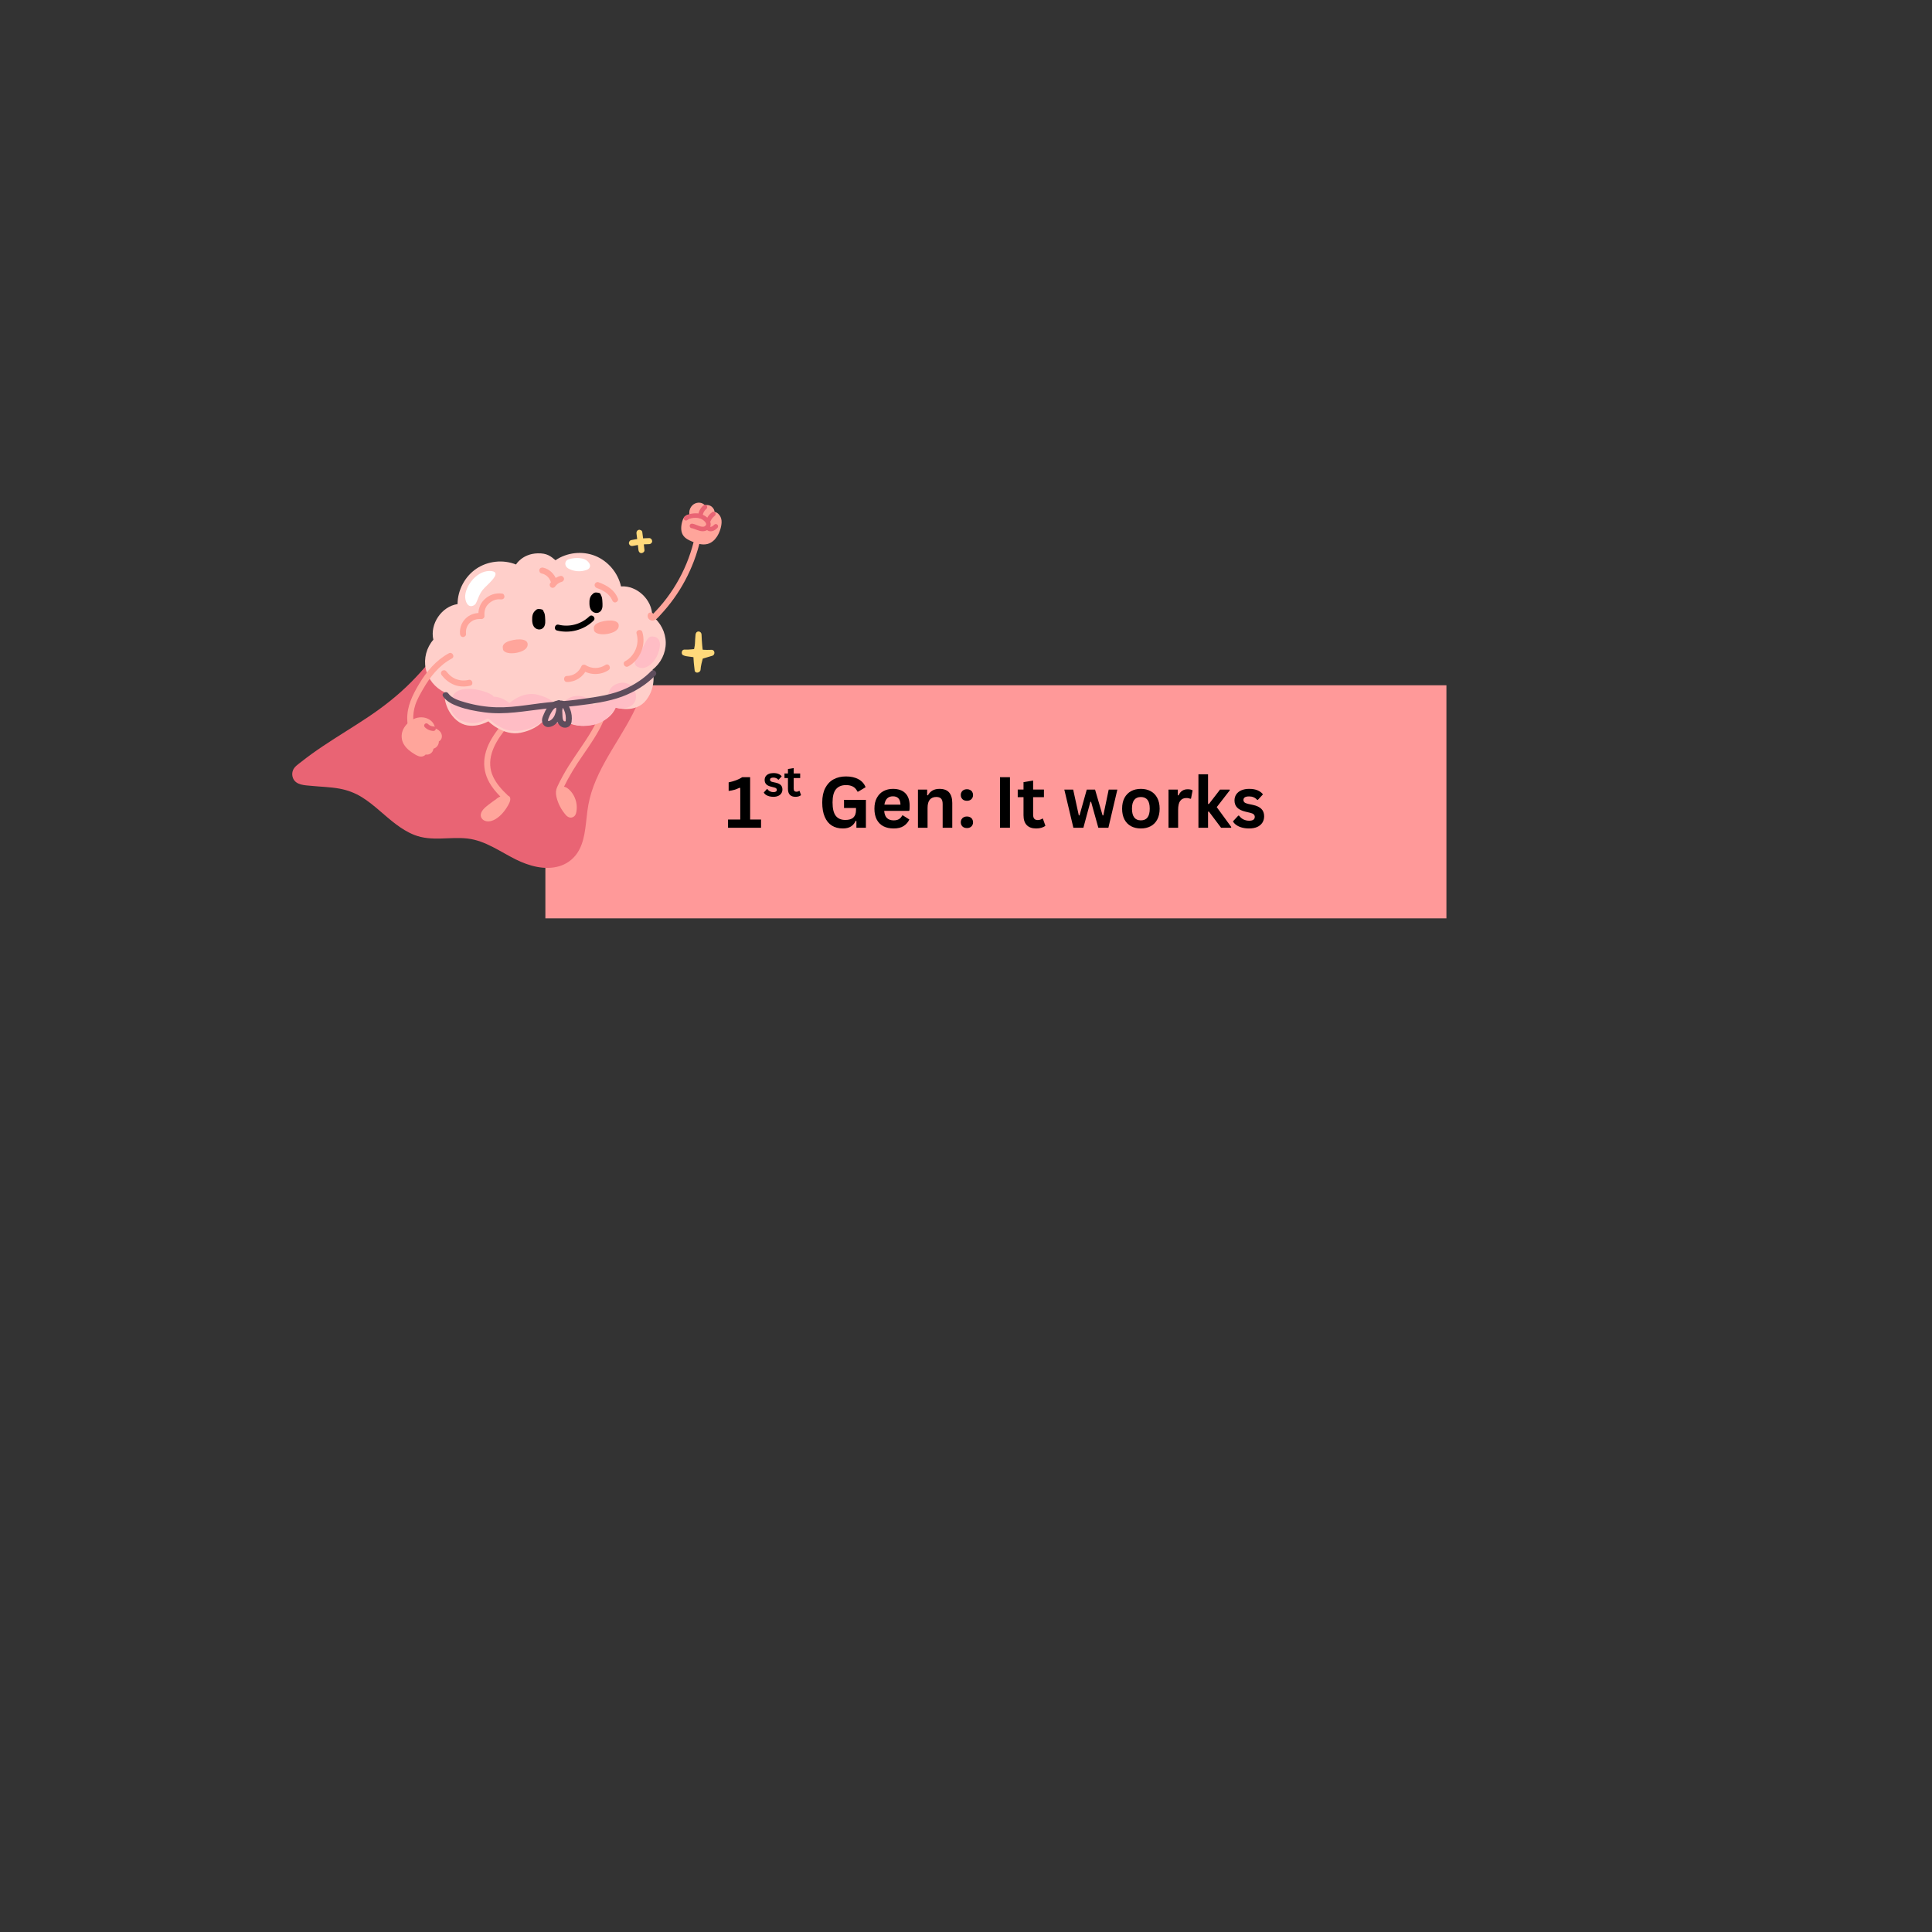 <svg xmlns="http://www.w3.org/2000/svg" xmlns:xlink="http://www.w3.org/1999/xlink" width="800" zoomAndPan="magnify" viewBox="0 0 600 600" height="800" preserveAspectRatio="xMidYMid meet" version="1.2"><rect x="0" y="0" width="600" height="600" fill="#333333" stroke="none"/><defs><clipPath id="b00bc0f854"><path d="M 169.371 212.816 L 449.871 212.816 L 449.871 285.566 L 169.371 285.566 Z M 169.371 212.816 "/></clipPath><clipPath id="d1667493f2"><path d="M 90.645 177 L 202 177 L 202 270 L 90.645 270 Z M 90.645 177 "/></clipPath><clipPath id="a51a798589"><path d="M 211 156 L 224.145 156 L 224.145 170 L 211 170 Z M 211 156 "/></clipPath></defs><g id="207fb16e31"><g clip-rule="nonzero" clip-path="url(#b00bc0f854)"><path style=" stroke:none;fill-rule:nonzero;fill:#ff9999;fill-opacity:1;" d="M 169.371 212.816 L 169.371 285.199 L 449.199 285.199 L 449.199 212.816 Z M 169.371 212.816 "/></g><g style="fill:#000000;fill-opacity:1;"><g transform="translate(225.271, 257.067)"><path style="stroke:none" d="M 0.828 0 L 0.828 -2.562 L 4.625 -2.562 L 4.625 -12.344 L 4.375 -12.406 C 3.832 -12.145 3.301 -11.938 2.781 -11.781 C 2.27 -11.633 1.68 -11.52 1.016 -11.438 L 1.016 -14.094 C 2.754 -14.457 4.16 -14.992 5.234 -15.703 L 7.688 -15.703 L 7.688 -2.562 L 11.078 -2.562 L 11.078 0 Z M 0.828 0 "/></g></g><g style="fill:#000000;fill-opacity:1;"><g transform="translate(248.931, 257.067)"><path style="stroke:none" d=""/></g></g><g style="fill:#000000;fill-opacity:1;"><g transform="translate(254.119, 257.067)"><path style="stroke:none" d="M 7.625 0.219 C 6.312 0.219 5.176 -0.078 4.219 -0.672 C 3.27 -1.266 2.535 -2.164 2.016 -3.375 C 1.492 -4.582 1.234 -6.078 1.234 -7.859 C 1.234 -9.641 1.547 -11.133 2.172 -12.344 C 2.797 -13.551 3.66 -14.453 4.766 -15.047 C 5.867 -15.641 7.148 -15.938 8.609 -15.938 C 10.117 -15.938 11.398 -15.656 12.453 -15.094 C 13.516 -14.531 14.266 -13.695 14.703 -12.594 L 12.422 -11.219 L 12.156 -11.234 C 11.832 -11.941 11.379 -12.453 10.797 -12.766 C 10.211 -13.086 9.484 -13.25 8.609 -13.25 C 7.254 -13.25 6.219 -12.82 5.5 -11.969 C 4.789 -11.113 4.438 -9.742 4.438 -7.859 C 4.438 -5.953 4.77 -4.566 5.438 -3.703 C 6.113 -2.848 7.102 -2.422 8.406 -2.422 C 9.539 -2.422 10.375 -2.676 10.906 -3.188 C 11.445 -3.695 11.719 -4.457 11.719 -5.469 L 11.719 -6.141 L 8 -6.141 L 8 -8.672 L 14.797 -8.672 L 14.797 0 L 11.844 0 L 11.844 -2.109 L 11.609 -2.141 C 11.285 -1.391 10.797 -0.805 10.141 -0.391 C 9.484 0.016 8.645 0.219 7.625 0.219 Z M 7.625 0.219 "/></g></g><g style="fill:#000000;fill-opacity:1;"><g transform="translate(270.498, 257.067)"><path style="stroke:none" d="M 11.703 -5.25 L 4.094 -5.25 C 4.176 -4.219 4.469 -3.469 4.969 -3 C 5.469 -2.531 6.156 -2.297 7.031 -2.297 C 7.707 -2.297 8.254 -2.422 8.672 -2.672 C 9.098 -2.93 9.441 -3.316 9.703 -3.828 L 9.922 -3.828 L 11.906 -2.562 C 11.52 -1.738 10.938 -1.066 10.156 -0.547 C 9.375 -0.035 8.332 0.219 7.031 0.219 C 5.801 0.219 4.738 -0.008 3.844 -0.469 C 2.957 -0.938 2.27 -1.629 1.781 -2.547 C 1.301 -3.473 1.062 -4.598 1.062 -5.922 C 1.062 -7.266 1.316 -8.395 1.828 -9.312 C 2.336 -10.238 3.023 -10.93 3.891 -11.391 C 4.754 -11.848 5.727 -12.078 6.812 -12.078 C 8.488 -12.078 9.77 -11.629 10.656 -10.734 C 11.551 -9.848 12 -8.547 12 -6.828 C 12 -6.203 11.977 -5.719 11.938 -5.375 Z M 9.156 -7.172 C 9.125 -8.078 8.91 -8.734 8.516 -9.141 C 8.129 -9.555 7.562 -9.766 6.812 -9.766 C 5.312 -9.766 4.426 -8.898 4.156 -7.172 Z M 9.156 -7.172 "/></g></g><g style="fill:#000000;fill-opacity:1;"><g transform="translate(283.375, 257.067)"><path style="stroke:none" d="M 1.703 0 L 1.703 -11.844 L 4.562 -11.844 L 4.562 -10.109 L 4.797 -10.062 C 5.523 -11.406 6.719 -12.078 8.375 -12.078 C 9.75 -12.078 10.754 -11.703 11.391 -10.953 C 12.035 -10.211 12.359 -9.129 12.359 -7.703 L 12.359 0 L 9.375 0 L 9.375 -7.344 C 9.375 -8.125 9.219 -8.688 8.906 -9.031 C 8.594 -9.383 8.086 -9.562 7.391 -9.562 C 6.535 -9.562 5.867 -9.285 5.391 -8.734 C 4.922 -8.18 4.688 -7.316 4.688 -6.141 L 4.688 0 Z M 1.703 0 "/></g></g><g style="fill:#000000;fill-opacity:1;"><g transform="translate(297.252, 257.067)"><path style="stroke:none" d="M 3.031 0.094 C 2.645 0.094 2.305 0.02 2.016 -0.125 C 1.734 -0.281 1.516 -0.492 1.359 -0.766 C 1.203 -1.047 1.125 -1.359 1.125 -1.703 C 1.125 -2.047 1.203 -2.352 1.359 -2.625 C 1.516 -2.895 1.734 -3.109 2.016 -3.266 C 2.305 -3.422 2.645 -3.5 3.031 -3.5 C 3.414 -3.5 3.754 -3.422 4.047 -3.266 C 4.336 -3.117 4.555 -2.906 4.703 -2.625 C 4.859 -2.352 4.938 -2.047 4.938 -1.703 C 4.938 -1.18 4.766 -0.75 4.422 -0.406 C 4.078 -0.07 3.613 0.094 3.031 0.094 Z M 3.031 -8.375 C 2.645 -8.375 2.305 -8.445 2.016 -8.594 C 1.734 -8.75 1.516 -8.961 1.359 -9.234 C 1.203 -9.516 1.125 -9.828 1.125 -10.172 C 1.125 -10.516 1.203 -10.82 1.359 -11.094 C 1.516 -11.363 1.734 -11.578 2.016 -11.734 C 2.305 -11.891 2.645 -11.969 3.031 -11.969 C 3.414 -11.969 3.754 -11.891 4.047 -11.734 C 4.336 -11.586 4.555 -11.375 4.703 -11.094 C 4.859 -10.82 4.938 -10.516 4.938 -10.172 C 4.938 -9.648 4.766 -9.219 4.422 -8.875 C 4.078 -8.539 3.613 -8.375 3.031 -8.375 Z M 3.031 -8.375 "/></g></g><g style="fill:#000000;fill-opacity:1;"><g transform="translate(303.32, 257.067)"><path style="stroke:none" d=""/></g></g><g style="fill:#000000;fill-opacity:1;"><g transform="translate(308.509, 257.067)"><path style="stroke:none" d="M 5.141 0 L 2.047 0 L 2.047 -15.703 L 5.141 -15.703 Z M 5.141 0 "/></g></g><g style="fill:#000000;fill-opacity:1;"><g transform="translate(315.705, 257.067)"><path style="stroke:none" d="M 8.172 -2.828 L 8.953 -0.625 C 8.629 -0.352 8.223 -0.145 7.734 0 C 7.242 0.145 6.691 0.219 6.078 0.219 C 4.797 0.219 3.82 -0.129 3.156 -0.828 C 2.488 -1.523 2.156 -2.539 2.156 -3.875 L 2.156 -9.5 L 0.359 -9.5 L 0.359 -11.859 L 2.156 -11.859 L 2.156 -14.172 L 5.141 -14.656 L 5.141 -11.859 L 8.5 -11.859 L 8.5 -9.5 L 5.141 -9.5 L 5.141 -4.078 C 5.141 -3.492 5.258 -3.066 5.5 -2.797 C 5.738 -2.523 6.094 -2.391 6.562 -2.391 C 7.094 -2.391 7.555 -2.535 7.953 -2.828 Z M 8.172 -2.828 "/></g></g><g style="fill:#000000;fill-opacity:1;"><g transform="translate(324.91, 257.067)"><path style="stroke:none" d=""/></g></g><g style="fill:#000000;fill-opacity:1;"><g transform="translate(330.097, 257.067)"><path style="stroke:none" d="M 6.359 0 L 3.25 0 L 0.438 -11.844 L 3.188 -11.844 L 4.938 -3.828 L 5.156 -3.828 L 7.406 -11.844 L 9.984 -11.844 L 12.328 -3.828 L 12.547 -3.828 L 14.219 -11.844 L 16.906 -11.844 L 14.125 0 L 11 0 L 8.75 -8.062 L 8.531 -8.062 Z M 6.359 0 "/></g></g><g style="fill:#000000;fill-opacity:1;"><g transform="translate(347.421, 257.067)"><path style="stroke:none" d="M 6.891 0.219 C 5.723 0.219 4.703 -0.016 3.828 -0.484 C 2.953 -0.961 2.27 -1.66 1.781 -2.578 C 1.301 -3.504 1.062 -4.617 1.062 -5.922 C 1.062 -7.223 1.301 -8.332 1.781 -9.25 C 2.27 -10.176 2.953 -10.879 3.828 -11.359 C 4.703 -11.836 5.723 -12.078 6.891 -12.078 C 8.047 -12.078 9.062 -11.836 9.938 -11.359 C 10.82 -10.879 11.504 -10.176 11.984 -9.25 C 12.473 -8.332 12.719 -7.223 12.719 -5.922 C 12.719 -4.617 12.473 -3.504 11.984 -2.578 C 11.504 -1.66 10.82 -0.961 9.938 -0.484 C 9.062 -0.016 8.047 0.219 6.891 0.219 Z M 6.891 -2.297 C 8.723 -2.297 9.641 -3.504 9.641 -5.922 C 9.641 -7.172 9.406 -8.086 8.938 -8.672 C 8.469 -9.254 7.785 -9.547 6.891 -9.547 C 5.047 -9.547 4.125 -8.336 4.125 -5.922 C 4.125 -3.504 5.047 -2.297 6.891 -2.297 Z M 6.891 -2.297 "/></g></g><g style="fill:#000000;fill-opacity:1;"><g transform="translate(361.19, 257.067)"><path style="stroke:none" d="M 1.703 0 L 1.703 -11.844 L 4.594 -11.844 L 4.594 -10.094 L 4.828 -10.047 C 5.109 -10.703 5.484 -11.18 5.953 -11.484 C 6.422 -11.797 6.988 -11.953 7.656 -11.953 C 8.32 -11.953 8.832 -11.836 9.188 -11.609 L 8.688 -9.047 L 8.453 -9 C 8.266 -9.082 8.078 -9.141 7.891 -9.172 C 7.711 -9.211 7.492 -9.234 7.234 -9.234 C 6.41 -9.234 5.781 -8.941 5.344 -8.359 C 4.906 -7.773 4.688 -6.836 4.688 -5.547 L 4.688 0 Z M 1.703 0 "/></g></g><g style="fill:#000000;fill-opacity:1;"><g transform="translate(370.481, 257.067)"><path style="stroke:none" d="M 1.703 0 L 1.703 -16.609 L 4.688 -16.609 L 4.688 -7.391 L 4.969 -7.391 L 8.406 -11.844 L 11.422 -11.844 L 11.422 -11.609 L 7.391 -6.406 L 11.875 -0.266 L 11.875 0 L 8.734 0 L 4.969 -5 L 4.688 -5 L 4.688 0 Z M 1.703 0 "/></g></g><g style="fill:#000000;fill-opacity:1;"><g transform="translate(382.37, 257.067)"><path style="stroke:none" d="M 5.547 0.219 C 4.734 0.219 3.988 0.125 3.312 -0.062 C 2.645 -0.25 2.07 -0.508 1.594 -0.844 C 1.113 -1.176 0.758 -1.555 0.531 -1.984 L 2.188 -3.766 L 2.422 -3.766 C 2.816 -3.234 3.281 -2.836 3.812 -2.578 C 4.352 -2.316 4.938 -2.188 5.562 -2.188 C 6.145 -2.188 6.582 -2.285 6.875 -2.484 C 7.164 -2.691 7.312 -2.992 7.312 -3.391 C 7.312 -3.68 7.207 -3.93 7 -4.141 C 6.789 -4.348 6.445 -4.508 5.969 -4.625 L 4.406 -5 C 3.227 -5.281 2.367 -5.707 1.828 -6.281 C 1.285 -6.852 1.016 -7.582 1.016 -8.469 C 1.016 -9.207 1.203 -9.848 1.578 -10.391 C 1.961 -10.941 2.492 -11.359 3.172 -11.641 C 3.859 -11.93 4.656 -12.078 5.562 -12.078 C 6.633 -12.078 7.52 -11.922 8.219 -11.609 C 8.914 -11.305 9.461 -10.895 9.859 -10.375 L 8.266 -8.656 L 8.062 -8.656 C 7.727 -9.031 7.352 -9.301 6.938 -9.469 C 6.531 -9.645 6.07 -9.734 5.562 -9.734 C 4.383 -9.734 3.797 -9.367 3.797 -8.641 C 3.797 -8.328 3.906 -8.07 4.125 -7.875 C 4.344 -7.688 4.727 -7.531 5.281 -7.406 L 6.75 -7.094 C 7.945 -6.832 8.82 -6.414 9.375 -5.844 C 9.938 -5.281 10.219 -4.52 10.219 -3.562 C 10.219 -2.801 10.031 -2.133 9.656 -1.562 C 9.281 -0.988 8.742 -0.547 8.047 -0.234 C 7.348 0.066 6.516 0.219 5.547 0.219 Z M 5.547 0.219 "/></g></g><g style="fill:#000000;fill-opacity:1;"><g transform="translate(236.861, 247.317)"><path style="stroke:none" d="M 3.328 0.141 C 2.836 0.141 2.391 0.082 1.984 -0.031 C 1.586 -0.145 1.242 -0.301 0.953 -0.5 C 0.672 -0.707 0.461 -0.938 0.328 -1.188 L 1.312 -2.266 L 1.453 -2.266 C 1.68 -1.941 1.957 -1.703 2.281 -1.547 C 2.602 -1.391 2.953 -1.312 3.328 -1.312 C 3.68 -1.312 3.945 -1.375 4.125 -1.5 C 4.301 -1.625 4.391 -1.801 4.391 -2.031 C 4.391 -2.207 4.32 -2.359 4.188 -2.484 C 4.062 -2.609 3.859 -2.703 3.578 -2.766 L 2.641 -3 C 1.93 -3.164 1.414 -3.422 1.094 -3.766 C 0.77 -4.109 0.609 -4.547 0.609 -5.078 C 0.609 -5.523 0.719 -5.91 0.938 -6.234 C 1.164 -6.555 1.484 -6.801 1.891 -6.969 C 2.305 -7.145 2.785 -7.234 3.328 -7.234 C 3.973 -7.234 4.504 -7.141 4.922 -6.953 C 5.348 -6.773 5.676 -6.531 5.906 -6.219 L 4.953 -5.188 L 4.828 -5.188 C 4.629 -5.414 4.406 -5.578 4.156 -5.672 C 3.914 -5.773 3.641 -5.828 3.328 -5.828 C 2.629 -5.828 2.281 -5.609 2.281 -5.172 C 2.281 -4.992 2.344 -4.844 2.469 -4.719 C 2.602 -4.602 2.836 -4.508 3.172 -4.438 L 4.047 -4.25 C 4.766 -4.094 5.289 -3.844 5.625 -3.5 C 5.957 -3.164 6.125 -2.707 6.125 -2.125 C 6.125 -1.676 6.008 -1.281 5.781 -0.938 C 5.562 -0.594 5.238 -0.328 4.812 -0.141 C 4.395 0.047 3.898 0.141 3.328 0.141 Z M 3.328 0.141 "/></g></g><g style="fill:#000000;fill-opacity:1;"><g transform="translate(243.408, 247.317)"><path style="stroke:none" d="M 4.906 -1.688 L 5.359 -0.375 C 5.172 -0.219 4.93 -0.094 4.641 0 C 4.348 0.094 4.016 0.141 3.641 0.141 C 2.867 0.141 2.285 -0.066 1.891 -0.484 C 1.492 -0.91 1.297 -1.52 1.297 -2.312 L 1.297 -5.688 L 0.219 -5.688 L 0.219 -7.109 L 1.297 -7.109 L 1.297 -8.5 L 3.078 -8.781 L 3.078 -7.109 L 5.094 -7.109 L 5.094 -5.688 L 3.078 -5.688 L 3.078 -2.453 C 3.078 -2.098 3.148 -1.836 3.297 -1.672 C 3.441 -1.516 3.656 -1.438 3.938 -1.438 C 4.25 -1.438 4.523 -1.52 4.766 -1.688 Z M 4.906 -1.688 "/></g></g><path style=" stroke:none;fill-rule:nonzero;fill:#e96474;fill-opacity:1;" d="M 156.039 180.223 C 165.215 177.016 172.039 179.301 181.363 182.031 C 190.691 184.762 198.773 192.664 200.117 202.336 C 201.316 210.926 197.344 219.344 192.918 226.789 C 188.492 234.234 183.391 241.617 181.953 250.168 C 181.004 255.824 181.406 262.445 177.168 266.293 C 173.012 270.059 166.418 269.074 161.348 266.691 C 156.277 264.312 151.613 260.746 146.094 259.836 C 141.113 259.016 135.918 260.457 131.004 259.297 C 122.508 257.289 117.344 248.23 109.156 245.188 C 104.199 243.344 98.609 243.891 93.465 242.891 C 91.383 242.488 90.727 239.844 92.352 238.473 C 101.691 230.598 113.09 225.305 122.547 217.488 C 133.086 208.77 140.859 197.219 148.484 185.84 C 148.484 185.84 151.398 181.844 156.035 180.223 Z M 156.039 180.223 "/><g clip-rule="nonzero" clip-path="url(#d1667493f2)"><path style=" stroke:none;fill-rule:nonzero;fill:#e96474;fill-opacity:1;" d="M 156.223 180.898 C 161.324 179.145 166.492 179.027 171.738 180.145 C 174.441 180.719 177.094 181.508 179.742 182.285 C 182.016 182.957 184.215 183.691 186.312 184.816 C 190.227 186.918 193.68 189.957 196.105 193.703 C 198.703 197.727 199.902 202.371 199.578 207.16 C 198.809 218.375 191.191 227.477 186.09 236.988 C 183.641 241.559 181.734 246.352 181.051 251.523 C 180.477 255.848 180.559 260.922 177.809 264.559 C 174.918 268.383 169.836 268.609 165.562 267.484 C 160.676 266.191 156.566 263.07 152.008 261.004 C 149.668 259.945 147.246 259.18 144.68 258.953 C 141.82 258.703 138.953 259.039 136.09 259.062 C 133.523 259.086 130.996 258.793 128.625 257.766 C 126.66 256.918 124.863 255.703 123.188 254.387 C 119.777 251.719 116.719 248.582 113.012 246.309 C 111.012 245.078 108.844 244.195 106.547 243.703 C 103.879 243.137 101.148 243.004 98.441 242.793 C 97.02 242.684 95.602 242.555 94.195 242.309 C 93.254 242.145 92.383 241.832 92.176 240.773 C 91.977 239.742 92.648 239.125 93.375 238.527 C 94.453 237.637 95.559 236.781 96.684 235.949 C 101.035 232.738 105.645 229.914 110.207 227.016 C 114.738 224.137 119.23 221.172 123.359 217.723 C 127.48 214.273 131.203 210.363 134.637 206.23 C 138.039 202.129 141.172 197.809 144.199 193.422 C 145.723 191.215 147.219 188.988 148.715 186.758 C 148.84 186.566 148.961 186.375 149.094 186.191 C 149.109 186.168 149.164 186.09 149.102 186.18 C 149.027 186.277 149.16 186.105 149.184 186.078 C 149.262 185.98 149.344 185.883 149.43 185.785 C 149.867 185.27 150.336 184.781 150.828 184.316 C 152.391 182.844 154.207 181.629 156.23 180.902 C 157.07 180.598 156.707 179.238 155.855 179.547 C 152.773 180.656 149.824 182.801 147.887 185.484 C 146.266 187.73 144.797 190.094 143.227 192.379 C 141.656 194.664 140.055 196.934 138.402 199.164 C 135.07 203.66 131.508 208 127.559 211.965 C 123.566 215.969 119.152 219.438 114.465 222.582 C 109.781 225.727 104.926 228.605 100.242 231.75 C 97.922 233.309 95.641 234.938 93.449 236.68 C 92.566 237.383 91.488 238.055 91.02 239.129 C 90.676 239.922 90.664 240.824 90.984 241.625 C 91.887 243.898 94.719 243.855 96.77 244.059 C 99.633 244.344 102.527 244.398 105.363 244.906 C 107.887 245.359 110.223 246.234 112.406 247.586 C 114.324 248.773 116.074 250.211 117.789 251.68 C 121.156 254.555 124.496 257.648 128.668 259.297 C 134.039 261.418 139.703 259.77 145.254 260.422 C 150.746 261.07 155.348 264.504 160.176 266.902 C 164.27 268.934 169.219 270.355 173.746 268.992 C 175.91 268.34 177.773 267.012 179.102 265.172 C 180.41 263.363 181.086 261.164 181.496 258.988 C 181.934 256.672 182.105 254.32 182.398 251.984 C 182.738 249.297 183.387 246.68 184.332 244.145 C 188.297 233.504 196.371 224.934 199.695 213.984 C 201.23 208.918 201.605 203.43 199.902 198.352 C 198.453 194.023 195.715 190.191 192.281 187.227 C 190.523 185.711 188.59 184.398 186.527 183.344 C 184.34 182.227 182.047 181.5 179.699 180.812 C 174.551 179.297 169.273 177.75 163.852 177.98 C 161.121 178.098 158.441 178.66 155.859 179.547 C 155.012 179.84 155.379 181.199 156.23 180.902 Z M 156.223 180.898 "/></g><path style=" stroke:none;fill-rule:nonzero;fill:#ffa59b;fill-opacity:1;" d="M 159.828 219.867 C 156.551 224.539 151.945 228.578 150.664 234.379 C 150.074 237.047 150.367 239.707 151.539 242.172 C 152.66 244.527 154.453 246.516 156.324 248.293 C 156.387 247.801 156.449 247.309 156.512 246.82 C 155.125 247.512 153.805 248.324 152.57 249.266 C 151.496 250.086 150.004 251.07 149.465 252.363 C 148.938 253.625 149.734 254.785 151.008 255.031 C 151.992 255.219 152.984 254.914 153.832 254.418 C 155.469 253.457 156.801 251.832 157.734 250.191 C 158.066 249.605 158.453 248.914 158.48 248.223 C 158.52 247.184 157.664 246.914 156.793 247 C 153.941 247.289 152.32 249.883 151.57 252.414 C 151.371 253.09 152.043 253.781 152.719 253.57 C 154.965 252.867 156.672 251.215 157.512 249.016 C 157.781 248.305 156.992 247.719 156.363 247.859 C 153.855 248.434 151.887 250.227 150.93 252.602 C 150.629 253.348 151.469 253.844 152.078 253.758 C 154.418 253.422 156.289 251.781 157.156 249.609 C 157.605 248.492 155.801 248.004 155.359 249.113 C 154.723 250.703 153.234 251.711 151.582 251.949 L 152.73 253.102 C 153.441 251.332 155.031 250.086 156.859 249.668 C 156.48 249.285 156.098 248.898 155.715 248.516 C 155.117 250.078 153.805 251.266 152.223 251.758 C 152.605 252.145 152.988 252.527 153.371 252.914 C 153.664 251.914 154.074 250.906 154.758 250.105 C 155.09 249.719 155.48 249.375 155.938 249.148 C 156.102 249.07 156.27 249.008 156.445 248.957 C 156.641 248.902 157.055 248.938 157.215 248.848 C 156.797 248.02 156.602 247.789 156.617 248.156 C 156.645 248.016 156.645 247.996 156.625 248.109 C 156.59 248.172 156.578 248.293 156.555 248.363 C 156.473 248.613 156.34 248.852 156.195 249.117 C 155.828 249.785 155.391 250.422 154.895 251.004 C 154.367 251.625 153.785 252.227 153.098 252.668 C 152.777 252.879 152.438 253.066 152.062 253.156 C 151.871 253.203 151.254 253.332 151.141 253.133 C 150.934 252.75 153.688 250.75 153.949 250.559 C 155.059 249.75 156.23 249.047 157.457 248.438 C 157.988 248.172 158.059 247.359 157.645 246.965 C 155.875 245.289 154.207 243.453 153.152 241.227 C 152.078 238.969 151.98 236.484 152.66 234.094 C 154.145 228.875 158.418 225.125 161.441 220.812 C 162.133 219.824 160.516 218.887 159.828 219.867 Z M 159.828 219.867 "/><path style=" stroke:none;fill-rule:nonzero;fill:#ffa59b;fill-opacity:1;" d="M 187.691 215.07 C 187.523 219.902 185.402 224.352 182.887 228.375 C 180.227 232.629 177.16 236.598 174.754 241.016 C 174.168 242.098 173.586 243.199 173.074 244.324 C 172.605 245.363 172.543 246.289 172.793 247.398 C 173.262 249.523 174.316 251.512 175.754 253.137 C 176.367 253.828 177.238 254.188 178.102 253.672 C 178.914 253.188 179.027 252.152 179.098 251.293 C 179.258 249.312 178.574 247.277 177.293 245.773 C 176.633 245 175.703 244.234 174.633 244.254 C 173.512 244.277 172.871 245.277 172.973 246.332 C 173.211 248.801 174.621 251.266 176.109 253.176 C 176.672 253.895 177.625 253.215 177.703 252.512 C 177.973 250.074 176.785 247.848 175.598 245.809 C 175.062 244.887 173.629 245.5 173.895 246.531 C 174.27 248 174.879 249.387 175.723 250.645 C 176.223 251.395 177.461 251.145 177.461 250.172 C 177.461 248.293 176.723 246.523 175.379 245.207 C 174.52 244.367 173.199 245.691 174.062 246.535 C 175.059 247.512 175.594 248.773 175.594 250.172 C 176.172 250.016 176.75 249.855 177.328 249.699 C 176.57 248.562 176.027 247.359 175.691 246.031 C 175.121 246.273 174.555 246.512 173.984 246.754 C 175.016 248.531 176.07 250.387 175.836 252.512 C 176.363 252.293 176.898 252.07 177.426 251.852 C 176.289 250.391 175.457 248.695 174.984 246.906 C 174.938 246.738 174.887 246.566 174.859 246.395 L 174.82 246.223 C 174.859 245.98 174.828 245.949 174.723 246.125 C 174.977 246.125 175.242 246.383 175.418 246.531 C 176.012 247.043 176.473 247.719 176.781 248.441 C 177.074 249.121 177.23 249.875 177.25 250.613 C 177.258 250.984 177.238 251.355 177.172 251.719 C 177.148 251.852 177.082 252.02 177.07 252.16 C 177.125 252.043 177.211 252.016 177.324 252.086 C 177.211 251.965 177.098 251.84 176.988 251.715 C 175.887 250.445 175.094 248.898 174.676 247.27 C 174.43 246.309 174.488 245.676 174.914 244.789 C 175.355 243.879 175.816 242.977 176.297 242.086 C 177.242 240.344 178.27 238.648 179.359 236.992 C 181.551 233.664 183.953 230.469 185.887 226.973 C 187.914 223.305 189.406 219.301 189.555 215.07 C 189.598 213.863 187.73 213.863 187.691 215.07 Z M 187.691 215.07 "/><path style=" stroke:none;fill-rule:nonzero;fill:#ffcfca;fill-opacity:1;" d="M 174.93 223.508 C 174.93 223.508 177.426 225.836 182.199 225.34 C 189.766 224.555 191.203 219.73 191.203 219.73 C 191.203 219.73 197.379 221.77 200.746 217.348 C 204.117 212.93 202.66 207.945 202.66 207.945 C 205.215 206.012 206.781 202.82 206.758 199.605 C 206.734 196.387 205.121 193.223 202.543 191.32 C 202.617 186.297 197.836 181.758 192.855 182.113 C 191.93 177.895 188.824 174.223 184.828 172.625 C 180.836 171.031 176.07 171.555 172.516 173.984 C 171.043 172.77 169.938 171.766 166.984 171.844 C 162.191 171.973 160.25 175.309 160.25 175.309 C 156.266 173.699 151.496 174.203 147.934 176.617 C 144.367 179.031 142.113 183.285 142.102 187.605 C 137.156 188.32 133.445 193.781 134.582 198.672 C 132.461 201.082 131.555 204.52 132.215 207.664 C 132.871 210.812 135.078 213.594 137.98 214.941 C 137.98 214.941 137.613 220.121 141.844 223.719 C 146.07 227.316 151.668 224.008 151.668 224.008 C 151.668 224.008 156.207 228.637 161.656 227.562 C 166.363 226.637 168.371 224.219 168.371 224.219 C 168.371 224.219 171.113 225.832 174.93 223.508 Z M 174.93 223.508 "/><path style=" stroke:none;fill-rule:nonzero;fill:#ffa59b;fill-opacity:1;" d="M 144.73 196.906 C 144.613 195.676 144.891 194.496 145.754 193.574 C 146.773 192.488 148.078 192.145 149.527 192.254 C 150 192.289 150.5 191.797 150.457 191.316 C 150.344 189.992 150.613 188.672 151.543 187.699 C 152.551 186.645 153.996 185.941 155.48 186.148 C 155.98 186.219 156.48 186.027 156.629 185.496 C 156.75 185.055 156.48 184.41 155.977 184.34 C 153.859 184.043 151.852 184.75 150.332 186.266 C 149 187.594 148.434 189.441 148.594 191.32 C 148.906 191.008 149.215 190.695 149.527 190.383 C 147.617 190.238 145.77 190.832 144.438 192.25 C 143.254 193.508 142.703 195.191 142.863 196.906 C 142.914 197.41 143.258 197.844 143.797 197.844 C 144.266 197.844 144.777 197.414 144.73 196.906 Z M 144.73 196.906 "/><path style=" stroke:none;fill-rule:nonzero;fill:#ffa59b;fill-opacity:1;" d="M 146.652 216.066 C 147.863 217.855 149.426 219.488 151.406 220.406 C 153.566 221.418 155.98 221.555 158.184 220.59 C 158.645 220.387 158.75 219.707 158.52 219.309 C 158.238 218.828 157.707 218.77 157.242 218.973 C 153.746 220.504 150.16 217.926 148.266 215.121 C 147.594 214.125 145.977 215.062 146.652 216.066 Z M 146.652 216.066 "/><path style=" stroke:none;fill-rule:nonzero;fill:#ffa59b;fill-opacity:1;" d="M 185.344 182.617 C 185.629 182.723 185.91 182.828 186.188 182.945 C 186.348 183.012 185.992 182.855 186.273 182.98 C 186.328 183.008 186.387 183.031 186.445 183.059 C 186.59 183.125 186.73 183.191 186.875 183.262 C 187.406 183.531 187.926 183.84 188.398 184.207 C 188.324 184.148 188.359 184.18 188.414 184.223 C 188.469 184.266 188.523 184.312 188.578 184.359 C 188.676 184.445 188.77 184.531 188.863 184.621 C 189.059 184.812 189.246 185.012 189.418 185.223 C 189.461 185.273 189.539 185.379 189.461 185.273 C 189.504 185.332 189.543 185.387 189.586 185.445 C 189.656 185.551 189.727 185.66 189.793 185.773 C 189.867 185.895 189.934 186.02 190 186.148 C 190.023 186.203 190.051 186.254 190.074 186.305 C 190.191 186.559 190.012 186.137 190.113 186.398 C 190.289 186.852 190.746 187.223 191.258 187.051 C 191.699 186.91 192.102 186.387 191.91 185.898 C 191.43 184.664 190.633 183.602 189.594 182.785 C 188.465 181.895 187.184 181.293 185.836 180.809 C 185.379 180.641 184.797 180.996 184.691 181.461 C 184.57 181.988 184.848 182.438 185.34 182.617 Z M 185.344 182.617 "/><path style=" stroke:none;fill-rule:nonzero;fill:#ffa59b;fill-opacity:1;" d="M 156.18 201.324 C 156.18 201.324 155.578 199.844 158.344 199.02 C 161.113 198.195 164.473 198.336 163.781 200.703 C 163.086 203.062 156.031 203.844 156.18 201.324 Z M 156.18 201.324 "/><path style=" stroke:none;fill-rule:nonzero;fill:#ffa59b;fill-opacity:1;" d="M 184.449 195.375 C 184.449 195.375 183.871 193.887 186.652 193.109 C 189.434 192.332 192.789 192.531 192.059 194.883 C 191.328 197.234 184.262 197.895 184.449 195.379 Z M 184.449 195.375 "/><path style=" stroke:none;fill-rule:nonzero;fill:#ffffff;fill-opacity:1;" d="M 147.684 187.547 C 147.359 188.078 145.211 189.336 144.539 186.102 C 143.871 182.871 147.633 177.336 151.977 177.324 C 156.32 177.309 152.188 180.848 150.469 182.566 C 148.746 184.285 148.457 186.281 147.684 187.547 Z M 147.684 187.547 "/><path style=" stroke:none;fill-rule:nonzero;fill:#ffffff;fill-opacity:1;" d="M 182.094 175.281 C 181.254 173.93 178.523 174.133 177.023 174.535 C 176.855 174.578 176.68 174.637 176.574 174.773 C 176.434 174.957 176.469 175.234 176.602 175.426 C 176.73 175.613 176.941 175.738 177.148 175.84 C 178.613 176.57 180.383 176.664 181.918 176.09 C 182.098 176.023 182.305 175.91 182.32 175.715 C 182.324 175.617 182.281 175.523 182.227 175.445 C 181.914 174.973 181.254 174.77 180.734 174.988 "/><path style=" stroke:none;fill-rule:nonzero;fill:#ffffff;fill-opacity:1;" d="M 182.898 174.809 C 182.242 173.789 181.098 173.43 179.953 173.324 C 178.922 173.23 177.832 173.355 176.836 173.617 C 176.414 173.727 176.012 173.922 175.77 174.301 C 175.492 174.742 175.496 175.297 175.723 175.758 C 176.074 176.473 176.918 176.805 177.625 177.047 C 179.008 177.516 180.594 177.523 181.98 177.059 C 182.41 176.918 182.84 176.734 183.082 176.32 C 183.41 175.758 183.207 175.109 182.793 174.66 C 182.23 174.051 181.27 173.789 180.484 174.086 C 180.031 174.254 179.672 174.727 179.836 175.238 C 179.98 175.688 180.492 176.078 180.98 175.895 C 181.031 175.875 181.078 175.863 181.129 175.844 C 181.195 175.816 181.266 175.855 181.105 175.844 C 181.141 175.844 181.188 175.832 181.219 175.844 C 181.348 175.887 181.066 175.793 181.199 175.836 C 181.273 175.859 181.453 175.945 181.301 175.855 C 181.348 175.883 181.391 175.906 181.434 175.934 C 181.277 175.836 181.465 175.949 181.449 175.961 L 181.477 175.988 L 181.426 175.922 C 181.355 175.48 181.426 175.41 181.652 175.184 C 181.625 175.211 181.48 175.27 181.668 175.188 C 181.609 175.215 181.543 175.234 181.484 175.254 C 181.25 175.332 181.012 175.395 180.773 175.441 C 180.707 175.453 180.645 175.469 180.578 175.477 C 180.418 175.508 180.699 175.465 180.535 175.484 C 180.422 175.5 180.305 175.508 180.191 175.516 C 179.93 175.531 179.668 175.531 179.406 175.512 C 179.34 175.508 179.277 175.504 179.211 175.496 C 179.211 175.496 179.051 175.477 179.141 175.488 C 179.242 175.504 179.039 175.473 179.02 175.469 C 178.973 175.461 178.926 175.453 178.875 175.441 C 178.621 175.391 178.367 175.324 178.117 175.238 C 178.055 175.219 177.996 175.195 177.934 175.172 C 177.922 175.168 177.77 175.109 177.883 175.156 C 177.781 175.113 177.68 175.062 177.578 175.012 C 177.488 174.965 177.395 174.922 177.312 174.855 C 177.438 174.957 177.328 174.855 177.309 174.832 C 177.359 174.891 177.395 174.93 177.406 175.012 C 177.426 175.141 177.254 175.516 177.102 175.492 C 177.16 175.5 177.316 175.426 177.383 175.41 C 177.547 175.367 177.715 175.332 177.883 175.301 C 177.957 175.285 178.039 175.273 178.117 175.262 C 178.203 175.246 178.375 175.227 178.18 175.246 C 178.375 175.223 178.57 175.203 178.762 175.191 C 179.129 175.168 179.504 175.164 179.871 175.195 C 179.922 175.199 179.969 175.203 180.02 175.207 C 180.25 175.227 179.887 175.18 180.02 175.207 C 180.121 175.23 180.227 175.242 180.328 175.266 C 180.418 175.285 180.504 175.309 180.594 175.336 C 180.637 175.348 180.676 175.359 180.719 175.375 C 180.75 175.387 180.93 175.438 180.789 175.398 C 180.676 175.367 180.766 175.387 180.797 175.402 C 180.844 175.426 180.891 175.445 180.938 175.473 C 180.957 175.484 181.176 175.605 181.168 175.621 C 181.164 175.633 180.996 175.461 181.121 175.586 C 181.148 175.613 181.18 175.641 181.207 175.668 C 181.199 175.66 181.285 175.754 181.285 175.754 C 181.273 175.762 181.152 175.562 181.281 175.754 C 181.543 176.164 182.117 176.375 182.555 176.094 C 182.965 175.828 183.172 175.25 182.891 174.809 Z M 182.898 174.809 "/><path style=" stroke:none;fill-rule:nonzero;fill:#ffbdc5;fill-opacity:1;" d="M 197.602 204.609 C 197.145 205.191 196.512 206.77 198.703 207.367 C 200.895 207.965 203.719 205.617 204.688 201.941 C 205.652 198.262 203.684 197.527 202.176 197.684 C 200.672 197.84 199.445 202.25 197.602 204.609 Z M 197.602 204.609 "/><path style=" stroke:none;fill-rule:nonzero;fill:#ffa59b;fill-opacity:1;" d="M 168.156 178.086 C 168.355 178.129 168.551 178.184 168.746 178.254 C 168.793 178.27 168.84 178.289 168.887 178.309 C 169.047 178.367 168.688 178.215 168.852 178.293 C 168.938 178.332 169.023 178.371 169.105 178.414 C 169.277 178.504 169.445 178.609 169.605 178.719 C 169.648 178.746 169.688 178.777 169.73 178.809 C 169.887 178.914 169.555 178.664 169.703 178.785 C 169.781 178.852 169.859 178.914 169.938 178.984 C 170.082 179.117 170.215 179.258 170.344 179.406 C 170.379 179.445 170.41 179.484 170.441 179.523 C 170.535 179.645 170.434 179.531 170.406 179.477 C 170.453 179.562 170.527 179.645 170.582 179.727 C 170.691 179.898 170.793 180.078 170.879 180.262 C 170.902 180.309 170.918 180.359 170.945 180.402 L 170.891 180.273 C 170.902 180.305 170.914 180.336 170.93 180.367 C 170.965 180.461 170.996 180.559 171.027 180.656 C 171.176 181.125 171.684 181.473 172.176 181.312 C 172.668 181.152 172.984 180.66 172.828 180.156 C 172.23 178.25 170.609 176.695 168.652 176.277 C 168.176 176.172 167.621 176.418 167.504 176.93 C 167.398 177.402 167.645 177.973 168.156 178.082 Z M 168.156 178.086 "/><path style=" stroke:none;fill-rule:nonzero;fill:#ffa59b;fill-opacity:1;" d="M 172.449 182.102 C 172.504 182.023 172.559 181.949 172.617 181.871 L 172.469 182.062 C 172.711 181.75 172.988 181.473 173.301 181.23 C 173.238 181.281 173.172 181.332 173.109 181.379 C 173.422 181.141 173.762 180.941 174.121 180.789 L 173.898 180.883 C 174.086 180.805 174.277 180.742 174.473 180.688 C 174.941 180.562 175.277 180.016 175.125 179.535 C 174.969 179.055 174.48 178.742 173.977 178.879 C 172.688 179.23 171.586 180.055 170.84 181.156 C 170.707 181.352 170.684 181.66 170.742 181.879 C 170.805 182.098 170.969 182.332 171.172 182.441 C 171.645 182.691 172.156 182.539 172.445 182.105 Z M 172.449 182.102 "/><path style=" stroke:none;fill-rule:nonzero;fill:#ffbdc5;fill-opacity:1;" d="M 142.973 223.691 C 141.574 223.105 137.871 219.82 140.969 215.594 C 143.43 212.23 152.281 214.734 153.359 216.367 C 153.359 216.367 155.949 216.352 158.203 218.371 C 158.203 218.371 162.242 214.566 166.934 215.742 C 171.625 216.918 172.086 218.742 173.508 218.816 C 174.93 218.895 175.824 216.199 179.379 216.125 C 182.93 216.051 184.285 218.941 184.285 218.941 C 184.285 218.941 188.531 217.453 189.109 214.949 C 189.684 212.449 193.512 211.086 195.73 212.754 C 197.949 214.426 198.301 218.113 195.648 219.398 C 192.992 220.688 191.289 219.574 191.098 219.891 C 190.902 220.207 188.852 224.109 184.484 225.07 C 178.559 226.379 175.875 223.719 175.875 223.719 C 175.875 223.719 172.359 225.508 168.734 224.18 C 168.734 224.18 168.211 224.293 166.879 225.113 C 163.969 226.898 159.395 227.727 156.305 226.254 C 153.223 224.789 152.68 223.82 151.957 223.379 C 151.727 223.238 151.426 223.078 151.199 223.219 C 149.996 223.953 147.48 225.578 142.977 223.691 Z M 142.973 223.691 "/><path style=" stroke:none;fill-rule:nonzero;fill:#ffa59b;fill-opacity:1;" d="M 137.211 209.746 C 138.258 211.039 139.496 212.062 141.043 212.676 C 142.594 213.289 144.387 213.344 146.039 212.949 C 147.207 212.668 146.715 210.859 145.547 211.141 C 144.16 211.473 142.852 211.379 141.539 210.867 C 141.477 210.844 141.426 210.82 141.52 210.859 C 141.469 210.836 141.418 210.812 141.367 210.793 C 141.262 210.742 141.156 210.691 141.055 210.637 C 140.746 210.477 140.449 210.297 140.172 210.09 C 139.551 209.621 139.023 209.023 138.531 208.418 C 138.215 208.027 137.543 208.086 137.211 208.418 C 136.824 208.809 136.895 209.352 137.211 209.746 Z M 137.211 209.746 "/><path style=" stroke:none;fill-rule:nonzero;fill:#ffa59b;fill-opacity:1;" d="M 197.695 196.801 C 198.664 200.047 197.125 203.738 194.156 205.34 C 193.102 205.91 194.039 207.527 195.098 206.957 C 198.781 204.973 200.691 200.32 199.492 196.301 C 199.152 195.148 197.352 195.641 197.695 196.801 Z M 197.695 196.801 "/><path style=" stroke:none;fill-rule:nonzero;fill:#ffd97b;fill-opacity:1;" d="M 197.668 165.719 C 197.781 166.535 197.883 167.309 197.988 168.199 C 198.094 169.078 198.191 169.957 198.277 170.836 C 198.328 171.324 198.672 171.797 199.211 171.773 C 199.672 171.75 200.195 171.359 200.145 170.836 C 199.953 168.957 199.727 167.086 199.465 165.219 C 199.398 164.73 198.754 164.422 198.32 164.566 C 197.789 164.738 197.594 165.195 197.668 165.719 Z M 197.668 165.719 "/><path style=" stroke:none;fill-rule:nonzero;fill:#ffd97b;fill-opacity:1;" d="M 196.496 169.547 C 196.938 169.457 197.383 169.371 197.828 169.301 C 198.301 169.223 198.504 169.195 198.969 169.145 C 199.844 169.051 200.723 169 201.602 168.988 C 202.09 168.984 202.559 168.562 202.535 168.051 C 202.512 167.547 202.125 167.109 201.602 167.113 C 199.719 167.133 197.84 167.352 196 167.742 C 195.52 167.844 195.199 168.434 195.348 168.895 C 195.512 169.402 195.984 169.656 196.496 169.547 Z M 196.496 169.547 "/><path style=" stroke:none;fill-rule:nonzero;fill:#ffa59b;fill-opacity:1;" d="M 201.184 190.867 C 200.902 191.793 201.652 192.754 202.625 192.738 C 203.664 192.723 204.418 191.691 205.066 191.004 C 206.582 189.391 207.988 187.668 209.281 185.871 C 211.852 182.297 213.93 178.383 215.496 174.266 C 216.395 171.906 217.105 169.477 217.637 167.008 C 217.891 165.832 216.09 165.328 215.84 166.512 C 214.836 171.168 213.18 175.656 210.887 179.828 C 209.754 181.891 208.477 183.871 207.062 185.75 C 206.344 186.711 205.578 187.641 204.785 188.543 C 204.387 188.992 203.984 189.43 203.57 189.863 C 203.395 190.051 203.219 190.234 203.039 190.418 C 202.93 190.531 202.816 190.645 202.703 190.754 C 202.383 190.914 202.477 191.117 202.984 191.363 C 203.336 190.207 201.539 189.715 201.184 190.867 Z M 201.184 190.867 "/><path style=" stroke:none;fill-rule:nonzero;fill:#ffa59b;fill-opacity:1;" d="M 214.715 162.922 C 215.781 163.41 216.957 163.645 218.129 163.602 C 218.508 163.586 218.977 163.465 219.047 163.094 C 219.078 162.918 219.004 162.742 218.918 162.59 C 218.082 161.07 216.098 160.625 214.371 160.711 C 214.086 160.727 213.785 160.754 213.535 160.898 C 213.047 161.176 212.883 161.789 212.762 162.336 C 212.52 163.445 212.293 164.68 212.867 165.656 C 213.363 166.504 214.324 166.934 215.23 167.301 C 216.633 167.875 218.18 168.438 219.629 167.992 C 221.461 167.422 222.457 165.441 222.934 163.57 C 223.125 162.824 223.266 162.035 223.066 161.289 C 222.871 160.547 222.25 159.867 221.48 159.836 C 221.348 159.832 221.191 159.84 221.098 159.742 C 221.004 159.641 221.023 159.48 221.027 159.344 C 221.051 158.75 220.695 158.156 220.16 157.902 C 219.625 157.645 218.941 157.746 218.5 158.141 C 218.375 157.496 217.734 157.027 217.082 157.008 C 216.43 156.984 215.805 157.359 215.418 157.887 C 214.777 158.766 214.824 160.133 215.629 160.867 "/><g clip-rule="nonzero" clip-path="url(#a51a798589)"><path style=" stroke:none;fill-rule:nonzero;fill:#ffa59b;fill-opacity:1;" d="M 214.246 163.73 C 215.57 164.316 217.312 164.832 218.77 164.453 C 219.473 164.266 220.02 163.68 219.98 162.918 C 219.941 162.238 219.438 161.574 218.949 161.141 C 217.977 160.266 216.707 159.898 215.43 159.793 C 214.84 159.742 214.184 159.719 213.609 159.871 C 212.852 160.07 212.359 160.625 212.082 161.336 C 211.598 162.578 211.328 164.312 211.812 165.59 C 212.359 167.016 213.66 167.66 214.984 168.203 C 216.461 168.809 218.082 169.348 219.688 168.945 C 220.945 168.629 221.941 167.742 222.641 166.676 C 223.465 165.418 224.035 163.742 224.094 162.238 C 224.129 161.434 223.934 160.641 223.453 159.992 C 223.203 159.66 222.898 159.375 222.531 159.18 C 222.375 159.098 222.199 159.023 222.031 158.98 C 221.902 158.949 221.77 158.926 221.637 158.914 C 221.457 158.887 221.434 158.891 221.57 158.934 L 221.906 159.27 L 221.844 159.152 L 221.973 159.625 C 221.922 159.137 221.934 158.699 221.723 158.242 C 221.508 157.781 221.145 157.383 220.703 157.133 C 219.746 156.594 218.668 156.824 217.844 157.48 C 218.363 157.617 218.883 157.754 219.402 157.895 C 218.871 155.867 216.406 155.613 215.031 156.922 C 213.758 158.133 213.727 160.297 214.973 161.531 C 215.828 162.383 217.145 161.055 216.293 160.207 C 215.836 159.754 215.781 158.98 216.164 158.457 C 216.492 158.008 217.406 157.633 217.605 158.391 C 217.801 159.137 218.637 159.227 219.164 158.805 C 219.398 158.621 219.781 158.68 219.961 158.902 C 220.121 159.098 220.086 159.254 220.098 159.488 C 220.113 159.82 220.203 160.164 220.445 160.406 C 220.824 160.789 221.32 160.629 221.727 160.875 C 222.082 161.094 222.219 161.562 222.234 161.957 C 222.277 162.926 221.914 164.035 221.5 164.902 C 221.102 165.73 220.566 166.531 219.73 166.953 C 218.68 167.48 217.457 167.133 216.418 166.762 C 215.566 166.457 214.414 166.117 213.816 165.387 C 213.168 164.59 213.488 163.344 213.703 162.438 C 213.785 162.102 213.828 161.734 214.207 161.664 C 214.652 161.578 215.195 161.633 215.641 161.688 C 216.508 161.801 217.488 162.121 218.008 162.875 L 218.047 162.938 C 218.152 163.199 218.238 163.102 218.297 162.648 C 218.254 162.621 218.188 162.684 218.137 162.668 C 217.875 162.578 217.449 162.668 217.16 162.641 C 216.492 162.574 215.809 162.387 215.191 162.117 C 214.73 161.914 214.191 161.98 213.914 162.453 C 213.684 162.852 213.785 163.531 214.25 163.734 Z M 214.246 163.73 "/></g><path style=" stroke:none;fill-rule:nonzero;fill:#e96474;fill-opacity:1;" d="M 218.191 160.246 C 218.195 160.215 218.195 160.188 218.199 160.16 C 218.199 160.141 218.219 159.996 218.203 160.125 C 218.188 160.238 218.203 160.133 218.207 160.109 C 218.211 160.074 218.219 160.039 218.227 160.004 C 218.246 159.883 218.277 159.762 218.312 159.645 C 218.348 159.52 218.395 159.398 218.441 159.277 C 218.473 159.191 218.379 159.41 218.422 159.324 C 218.434 159.293 218.449 159.258 218.465 159.227 C 218.492 159.168 218.52 159.109 218.551 159.051 C 218.609 158.945 218.672 158.84 218.738 158.734 C 218.773 158.684 218.809 158.629 218.848 158.574 C 218.859 158.555 218.922 158.477 218.855 158.559 C 218.785 158.648 218.863 158.547 218.883 158.527 C 219.047 158.328 219.23 158.145 219.43 157.98 C 219.715 157.746 219.691 157.227 219.43 156.984 C 219.129 156.707 218.742 156.734 218.441 156.984 C 217.469 157.789 216.898 158.992 216.793 160.246 C 216.758 160.613 217.137 160.965 217.492 160.949 C 217.895 160.93 218.156 160.637 218.191 160.246 Z M 218.191 160.246 "/><path style=" stroke:none;fill-rule:nonzero;fill:#e96474;fill-opacity:1;" d="M 220.59 162.039 C 220.625 161.938 220.66 161.84 220.703 161.742 L 220.633 161.91 C 220.789 161.543 220.992 161.195 221.238 160.879 L 221.129 161.02 C 221.367 160.715 221.641 160.438 221.949 160.199 L 221.809 160.309 C 221.836 160.289 221.863 160.266 221.891 160.246 C 222.043 160.133 222.16 160.012 222.215 159.824 C 222.258 159.656 222.238 159.434 222.145 159.281 C 222.047 159.133 221.902 159 221.727 158.961 C 221.547 158.918 221.336 158.918 221.188 159.031 C 220.711 159.379 220.316 159.777 219.965 160.254 C 219.648 160.68 219.414 161.164 219.238 161.668 C 219.121 162.016 219.379 162.449 219.73 162.531 C 220.121 162.621 220.461 162.414 220.59 162.039 Z M 220.59 162.039 "/><path style=" stroke:none;fill-rule:nonzero;fill:#e96474;fill-opacity:1;" d="M 213.535 161.461 C 214.156 160.957 215.211 160.82 216.023 160.812 C 216.98 160.805 217.941 161.094 218.656 161.754 C 218.953 162.027 219.379 162.465 219.309 162.91 C 219.25 163.293 218.805 163.523 218.461 163.57 C 217.902 163.648 217.32 163.426 216.805 163.227 C 216.23 163.008 215.672 162.762 215.062 162.648 C 214.691 162.582 214.309 162.754 214.203 163.141 C 214.109 163.484 214.316 163.938 214.691 164.008 C 215.906 164.23 216.965 164.98 218.227 164.984 C 219.383 164.992 220.586 164.242 220.699 163.004 C 220.812 161.789 219.805 160.738 218.848 160.156 C 217.93 159.598 216.852 159.363 215.785 159.414 C 214.641 159.465 213.453 159.73 212.547 160.469 C 212.25 160.707 212.301 161.215 212.547 161.461 C 212.836 161.754 213.242 161.703 213.535 161.461 Z M 213.535 161.461 "/><path style=" stroke:none;fill-rule:nonzero;fill:#e96474;fill-opacity:1;" d="M 219.105 164.238 C 219.363 164.488 219.633 164.715 219.969 164.855 C 220.344 165.016 220.742 165.027 221.145 164.957 C 221.797 164.84 222.348 164.402 222.805 163.945 C 223.066 163.688 223.082 163.207 222.805 162.949 C 222.527 162.695 222.094 162.672 221.816 162.949 C 221.73 163.039 221.641 163.125 221.547 163.203 C 221.516 163.23 221.445 163.316 221.406 163.324 C 221.484 163.262 221.496 163.254 221.438 163.297 C 221.414 163.316 221.387 163.332 221.363 163.352 C 221.273 163.414 221.18 163.461 221.086 163.516 C 221.016 163.547 221.031 163.543 221.125 163.5 C 221.098 163.512 221.07 163.523 221.039 163.531 C 220.98 163.551 220.922 163.57 220.863 163.586 C 220.832 163.594 220.801 163.598 220.77 163.602 C 220.879 163.59 220.895 163.586 220.82 163.594 C 220.758 163.598 220.695 163.594 220.637 163.598 C 220.488 163.602 220.785 163.637 220.641 163.602 C 220.625 163.598 220.461 163.562 220.465 163.555 C 220.562 163.598 220.574 163.602 220.504 163.57 C 220.477 163.555 220.449 163.539 220.422 163.523 C 220.398 163.508 220.371 163.488 220.344 163.473 C 220.285 163.43 220.293 163.438 220.375 163.496 C 220.332 163.488 220.262 163.402 220.23 163.375 C 220.188 163.332 220.141 163.289 220.094 163.242 C 219.828 162.988 219.363 162.961 219.105 163.242 C 218.855 163.52 218.824 163.965 219.105 164.238 Z M 219.105 164.238 "/><path style=" stroke:none;fill-rule:nonzero;fill:#000000;fill-opacity:1;" d="M 167.922 190.137 C 167.371 189.918 166.734 190.293 166.457 190.816 C 166.18 191.34 166.176 191.961 166.195 192.551 C 166.215 193.039 166.25 193.551 166.496 193.973 C 166.742 194.391 167.262 194.691 167.719 194.527 C 168.363 194.301 168.441 193.43 168.406 192.742 C 168.387 192.398 168.367 192.055 168.348 191.711 C 168.328 191.301 168.301 190.867 168.086 190.52 C 167.867 190.168 167.398 189.941 167.035 190.133 "/><path style=" stroke:none;fill-rule:nonzero;fill:#000000;fill-opacity:1;" d="M 168.301 189.281 C 167.641 189.047 167.02 189.141 166.43 189.508 C 165.934 189.812 165.598 190.34 165.434 190.887 C 165.27 191.434 165.25 192.051 165.27 192.648 C 165.293 193.285 165.391 193.898 165.711 194.457 C 166.344 195.578 167.969 195.906 168.82 194.844 C 169.488 194.016 169.34 192.855 169.289 191.867 C 169.25 191.176 169.211 190.426 168.762 189.859 C 168.285 189.262 167.422 188.918 166.695 189.262 C 166.258 189.469 165.957 189.996 166.172 190.477 C 166.367 190.914 166.91 191.227 167.379 191 C 167.457 190.965 167.488 190.984 167.309 191 C 167.352 190.996 167.422 191.008 167.301 190.988 C 167.148 190.969 167.285 190.996 167.324 191 C 167.418 191.004 167.242 190.988 167.238 190.973 C 167.242 190.984 167.344 191.008 167.348 191.027 L 167.301 190.996 C 167.234 190.957 167.234 190.961 167.301 191.008 C 167.32 191.043 167.348 191.102 167.309 191.008 C 167.242 190.867 167.336 191.059 167.34 191.07 C 167.34 191.059 167.262 190.879 167.324 191.062 C 167.336 191.098 167.348 191.137 167.363 191.172 C 167.422 191.293 167.344 191.016 167.359 191.148 C 167.363 191.188 167.375 191.227 167.379 191.266 C 167.414 191.473 167.422 191.684 167.434 191.891 C 167.453 192.281 167.488 192.676 167.488 193.066 C 167.488 193.098 167.488 193.125 167.488 193.156 C 167.496 193.277 167.508 192.957 167.488 193.078 C 167.48 193.148 167.48 193.219 167.473 193.285 C 167.465 193.352 167.453 193.418 167.441 193.484 C 167.434 193.512 167.43 193.539 167.422 193.57 C 167.391 193.746 167.484 193.438 167.438 193.523 C 167.426 193.547 167.359 193.672 167.363 193.699 C 167.348 193.613 167.48 193.539 167.406 193.629 C 167.395 193.641 167.34 193.699 167.34 193.707 C 167.34 193.711 167.488 193.566 167.422 193.629 C 167.387 193.66 167.289 193.703 167.422 193.645 C 167.574 193.57 167.449 193.633 167.434 193.633 C 167.246 193.652 167.598 193.633 167.473 193.633 C 167.438 193.633 167.297 193.645 167.441 193.641 C 167.59 193.633 167.473 193.629 167.445 193.633 C 167.328 193.637 167.445 193.543 167.496 193.648 C 167.492 193.641 167.422 193.613 167.41 193.609 C 167.297 193.574 167.539 193.715 167.449 193.637 C 167.426 193.617 167.398 193.598 167.371 193.582 C 167.227 193.477 167.395 193.617 167.395 193.617 C 167.359 193.605 167.316 193.523 167.297 193.492 C 167.285 193.477 167.246 193.434 167.246 193.41 L 167.289 193.488 L 167.262 193.418 C 167.246 193.367 167.223 193.316 167.207 193.273 C 167.203 193.254 167.164 193.129 167.199 193.246 C 167.234 193.371 167.191 193.211 167.188 193.18 C 167.18 193.141 167.176 193.105 167.168 193.066 C 167.156 192.965 167.145 192.859 167.137 192.758 C 167.125 192.566 167.117 192.375 167.117 192.184 C 167.117 192.148 167.117 192.109 167.117 192.074 C 167.113 191.891 167.113 192.07 167.113 192.098 C 167.105 192.004 167.125 191.898 167.137 191.801 C 167.148 191.691 167.164 191.582 167.191 191.477 C 167.195 191.445 167.199 191.395 167.215 191.367 C 167.121 191.523 167.207 191.418 167.23 191.359 C 167.242 191.324 167.262 191.293 167.273 191.258 C 167.359 191.055 167.199 191.344 167.262 191.266 C 167.289 191.23 167.309 191.195 167.336 191.164 C 167.402 191.086 167.453 191.102 167.316 191.172 C 167.379 191.137 167.449 191.062 167.512 191.02 C 167.605 190.949 167.547 191.055 167.461 191.047 C 167.484 191.047 167.547 191.008 167.57 191 C 167.727 190.93 167.516 191.031 167.5 191.012 C 167.508 191.02 167.637 191 167.648 190.996 C 167.734 190.973 167.559 191.004 167.543 190.992 C 167.574 190.996 167.602 191 167.629 191.008 C 167.699 191.023 167.668 191.012 167.543 190.98 C 168 191.141 168.578 191.004 168.773 190.508 C 168.945 190.07 168.793 189.445 168.305 189.273 Z M 168.301 189.281 "/><path style=" stroke:none;fill-rule:nonzero;fill:#000000;fill-opacity:1;" d="M 185.703 185.012 C 185.156 184.797 184.516 185.172 184.238 185.695 C 183.961 186.215 183.957 186.836 183.977 187.426 C 183.996 187.918 184.031 188.426 184.277 188.848 C 184.523 189.27 185.043 189.57 185.504 189.406 C 186.145 189.176 186.223 188.309 186.188 187.621 C 186.168 187.277 186.148 186.93 186.133 186.586 C 186.109 186.176 186.082 185.742 185.867 185.395 C 185.648 185.047 185.18 184.816 184.816 185.012 "/><path style=" stroke:none;fill-rule:nonzero;fill:#000000;fill-opacity:1;" d="M 186.082 184.16 C 185.422 183.926 184.801 184.016 184.211 184.383 C 183.715 184.691 183.379 185.215 183.215 185.766 C 183.043 186.34 183.031 186.93 183.055 187.527 C 183.074 188.164 183.172 188.777 183.492 189.336 C 184.125 190.453 185.75 190.781 186.602 189.723 C 187.27 188.891 187.121 187.734 187.07 186.746 C 187.035 186.051 186.992 185.305 186.543 184.738 C 186.066 184.137 185.203 183.797 184.477 184.141 C 184.039 184.348 183.742 184.871 183.957 185.352 C 184.148 185.793 184.691 186.102 185.164 185.879 C 185.238 185.844 185.27 185.863 185.09 185.879 C 185.133 185.875 185.203 185.883 185.082 185.867 C 184.934 185.848 185.066 185.875 185.105 185.875 C 185.199 185.879 185.023 185.863 185.02 185.852 C 185.023 185.859 185.129 185.887 185.129 185.902 L 185.082 185.875 C 185.016 185.832 185.016 185.836 185.082 185.887 C 185.102 185.922 185.129 185.977 185.09 185.887 C 185.023 185.746 185.121 185.934 185.121 185.949 C 185.121 185.934 185.043 185.754 185.105 185.941 C 185.121 185.973 185.129 186.016 185.145 186.047 C 185.203 186.168 185.125 185.891 185.141 186.027 C 185.148 186.062 185.156 186.102 185.164 186.141 C 185.195 186.348 185.203 186.559 185.215 186.77 C 185.234 187.16 185.27 187.551 185.273 187.945 C 185.273 187.973 185.273 188.004 185.273 188.031 C 185.277 188.156 185.289 187.832 185.273 187.957 C 185.262 188.023 185.262 188.094 185.254 188.16 C 185.246 188.23 185.238 188.297 185.223 188.363 C 185.219 188.391 185.211 188.418 185.203 188.445 C 185.172 188.625 185.266 188.316 185.219 188.402 C 185.207 188.422 185.141 188.551 185.145 188.574 C 185.129 188.488 185.262 188.414 185.188 188.504 C 185.176 188.516 185.121 188.578 185.121 188.586 C 185.121 188.59 185.273 188.445 185.203 188.508 C 185.168 188.535 185.074 188.582 185.203 188.52 C 185.355 188.449 185.23 188.508 185.215 188.512 C 185.027 188.527 185.379 188.512 185.254 188.508 C 185.219 188.508 185.078 188.523 185.227 188.516 C 185.371 188.512 185.254 188.508 185.227 188.508 C 185.109 188.516 185.227 188.418 185.281 188.527 C 185.273 188.516 185.203 188.492 185.191 188.488 C 185.078 188.449 185.32 188.594 185.23 188.516 C 185.207 188.496 185.18 188.477 185.152 188.457 C 185.008 188.352 185.176 188.492 185.176 188.496 C 185.141 188.48 185.098 188.398 185.078 188.367 C 185.066 188.352 185.027 188.309 185.027 188.289 L 185.074 188.363 L 185.043 188.293 C 185.027 188.246 185.004 188.195 184.988 188.148 C 184.984 188.133 184.949 188.008 184.98 188.125 C 185.016 188.246 184.977 188.09 184.969 188.059 C 184.961 188.02 184.957 187.98 184.949 187.941 C 184.938 187.84 184.926 187.734 184.918 187.633 C 184.906 187.441 184.898 187.254 184.898 187.062 C 184.898 187.023 184.898 186.988 184.898 186.949 C 184.898 186.77 184.895 186.945 184.895 186.977 C 184.887 186.879 184.906 186.773 184.918 186.68 C 184.93 186.566 184.949 186.461 184.973 186.352 C 184.977 186.324 184.98 186.27 184.996 186.246 C 184.902 186.402 184.988 186.297 185.012 186.234 C 185.023 186.203 185.043 186.168 185.055 186.133 C 185.141 185.93 184.98 186.223 185.043 186.141 C 185.07 186.109 185.094 186.074 185.121 186.043 C 185.184 185.965 185.238 185.977 185.098 186.047 C 185.164 186.012 185.23 185.941 185.293 185.895 C 185.387 185.824 185.328 185.93 185.242 185.922 C 185.266 185.926 185.328 185.887 185.352 185.879 C 185.508 185.809 185.297 185.906 185.281 185.891 C 185.289 185.898 185.418 185.875 185.43 185.871 C 185.516 185.852 185.34 185.879 185.324 185.871 C 185.355 185.871 185.383 185.879 185.41 185.883 C 185.48 185.898 185.453 185.891 185.324 185.855 C 185.781 186.02 186.359 185.879 186.555 185.387 C 186.73 184.949 186.578 184.324 186.086 184.148 Z M 186.082 184.16 "/><path style=" stroke:none;fill-rule:nonzero;fill:#000000;fill-opacity:1;" d="M 172.98 195.816 C 176.996 196.816 181.363 195.641 184.34 192.75 C 185.207 191.91 183.887 190.586 183.02 191.422 C 180.523 193.844 176.84 194.844 173.473 194.008 C 172.309 193.715 171.812 195.523 172.98 195.812 Z M 172.98 195.816 "/><path style=" stroke:none;fill-rule:nonzero;fill:#ffa59b;fill-opacity:1;" d="M 126.59 226.035 C 127.875 224.254 129.684 223.66 130.934 223.691 C 132.551 223.734 133.887 224.746 134.125 225.98 C 134.176 226.242 134.191 226.523 134.352 226.734 C 134.488 226.918 134.711 227.016 134.922 227.109 C 135.328 227.293 135.734 227.512 136.012 227.859 C 136.293 228.207 136.414 228.719 136.199 229.109 C 135.984 229.5 135.375 229.648 135.074 229.32 C 135.441 229.801 135.473 230.52 135.145 231.027 C 134.82 231.539 134.16 231.812 133.57 231.676 C 133.844 232.176 133.699 232.863 133.246 233.203 C 132.797 233.543 132.098 233.492 131.699 233.086 C 131.809 233.551 131.34 233.988 130.867 234.027 C 130.398 234.066 129.949 233.832 129.539 233.598 C 127.852 232.625 126.129 231.32 125.715 229.41 C 125.301 227.512 126.516 225.395 128.359 224.812 "/><path style=" stroke:none;fill-rule:nonzero;fill:#ffa59b;fill-opacity:1;" d="M 127.398 226.508 C 128.461 225.074 130.543 224.047 132.219 224.969 C 132.574 225.164 132.895 225.434 133.082 225.801 C 133.309 226.25 133.262 226.77 133.547 227.207 C 133.914 227.77 134.527 227.871 135.043 228.23 C 135.125 228.289 135.207 228.344 135.27 228.426 C 135.301 228.465 135.352 228.633 135.375 228.645 C 135.484 228.691 135.223 228.578 135.477 228.559 C 135.52 228.555 135.969 228.859 135.734 228.652 C 134.984 227.996 133.637 228.855 134.27 229.789 C 134.523 230.168 134.445 230.875 133.82 230.77 C 132.992 230.633 132.402 231.379 132.766 232.148 C 132.891 232.41 132.547 232.586 132.359 232.422 C 131.824 231.941 130.672 232.211 130.77 233.086 C 130.805 233.41 130.809 233.062 130.824 233.066 C 130.793 233.062 130.742 233.105 130.695 233.09 C 130.445 233.004 130.238 232.914 130.008 232.785 C 129.547 232.52 129.094 232.234 128.66 231.918 C 127.906 231.367 127.18 230.66 126.805 229.785 C 126.133 228.227 127 226.258 128.609 225.711 C 129.738 225.324 129.254 223.516 128.113 223.902 C 125.184 224.902 123.832 228.402 125.387 231.105 C 126.152 232.441 127.43 233.418 128.727 234.199 C 129.465 234.645 130.297 235.113 131.188 234.918 C 132.008 234.734 132.734 233.969 132.637 233.086 C 132.105 233.305 131.574 233.527 131.043 233.746 C 131.816 234.438 132.961 234.59 133.816 233.938 C 134.676 233.277 134.82 232.145 134.375 231.203 C 134.027 231.664 133.676 232.121 133.324 232.578 C 134.324 232.75 135.32 232.438 135.906 231.562 C 136.445 230.754 136.422 229.645 135.883 228.844 C 135.395 229.223 134.902 229.602 134.418 229.98 C 135.113 230.59 136.148 230.582 136.789 229.871 C 137.418 229.18 137.336 228.113 136.82 227.387 C 136.531 226.98 136.133 226.676 135.695 226.445 C 135.523 226.355 135.328 226.246 135.145 226.18 C 134.992 226.078 134.984 226.086 135.117 226.203 C 135.09 226.098 135.07 225.996 135.055 225.891 C 134.906 225.16 134.57 224.508 134.027 223.992 C 132.871 222.891 131.223 222.566 129.695 222.887 C 128.082 223.223 126.758 224.258 125.789 225.562 C 125.488 225.969 125.723 226.609 126.125 226.844 C 126.602 227.125 127.098 226.914 127.402 226.508 Z M 127.398 226.508 "/><path style=" stroke:none;fill-rule:nonzero;fill:#e96474;fill-opacity:1;" d="M 131.926 225.832 C 132.637 226.562 133.629 226.984 134.645 227 C 135.012 227.008 135.359 226.672 135.344 226.297 C 135.328 225.91 135.035 225.602 134.645 225.594 C 134.523 225.594 134.406 225.582 134.285 225.57 L 134.473 225.594 C 134.184 225.555 133.906 225.48 133.641 225.367 L 133.809 225.438 C 133.551 225.328 133.316 225.188 133.094 225.02 L 133.238 225.129 C 133.125 225.039 133.016 224.941 132.914 224.84 C 132.66 224.574 132.18 224.562 131.926 224.84 C 131.668 225.121 131.652 225.551 131.926 225.832 Z M 131.926 225.832 "/><path style=" stroke:none;fill-rule:nonzero;fill:#ffa59b;fill-opacity:1;" d="M 139.391 202.887 C 135.414 205.02 132.438 208.582 130.148 212.422 C 128.117 215.832 126.336 219.402 126.473 223.477 C 126.535 225.328 126.977 227.434 128.492 228.652 C 129.418 229.398 130.746 228.082 129.809 227.324 C 128.695 226.426 128.398 224.941 128.34 223.574 C 128.273 222.02 128.492 220.441 128.965 218.957 C 129.543 217.16 130.559 215.43 131.504 213.801 C 132.543 212.012 133.707 210.289 135.082 208.742 C 136.594 207.039 138.324 205.582 140.332 204.504 C 141.391 203.934 140.449 202.316 139.391 202.883 Z M 139.391 202.887 "/><path style=" stroke:none;fill-rule:nonzero;fill:#5e4d5c;fill-opacity:1;" d="M 137.625 216.312 C 138.719 217.875 140.512 218.723 142.242 219.367 C 144.848 220.336 147.617 220.836 150.359 221.211 C 156.781 222.086 163.055 220.793 169.418 220.086 C 172.734 219.719 176.062 219.547 179.379 219.133 C 184 218.551 188.828 217.957 193.219 216.328 C 196.98 214.93 200.727 212.66 203.535 209.746 C 204.375 208.879 203.055 207.551 202.219 208.418 C 200.047 210.668 197.27 212.469 194.461 213.785 C 190.266 215.762 185.453 216.426 180.902 217.055 C 178.051 217.449 175.191 217.75 172.32 217.949 C 166.289 218.355 160.336 219.809 154.27 219.656 C 150.98 219.574 147.641 219.035 144.48 218.125 C 142.746 217.625 140.344 216.945 139.234 215.367 C 138.547 214.387 136.93 215.324 137.625 216.312 Z M 137.625 216.312 "/><path style=" stroke:none;fill-rule:nonzero;fill:#ffa59b;fill-opacity:1;" d="M 176.078 211.801 C 178.66 211.812 181.16 210.238 182.18 207.836 L 180.906 208.172 C 183.332 209.723 186.582 209.707 188.984 208.113 C 189.98 207.449 189.047 205.824 188.043 206.492 C 186.164 207.738 183.746 207.766 181.844 206.551 C 181.457 206.305 180.762 206.434 180.57 206.891 C 179.797 208.711 178.066 209.934 176.078 209.926 C 174.879 209.918 174.875 211.793 176.078 211.801 Z M 176.078 211.801 "/><path style=" stroke:none;fill-rule:nonzero;fill:#ffd97b;fill-opacity:1;" d="M 212.641 203.617 C 213.277 203.656 213.91 203.613 214.547 203.562 C 214.824 203.539 215.102 203.512 215.383 203.488 C 215.488 203.477 215.602 203.473 215.711 203.457 C 215.75 203.453 216.027 203.457 215.848 203.43 C 215.711 203.352 215.57 203.27 215.434 203.188 C 215.969 203.605 216.629 203.582 217.059 203.008 C 217.395 202.562 217.379 201.922 217.48 201.438 C 217.793 199.996 217.688 198.512 217.871 197.055 L 216.008 197.055 C 216.059 198.801 216.164 200.562 216.418 202.293 C 216.512 202.945 216.848 203.703 217.68 203.477 C 218.117 203.359 218.379 202.945 218.391 202.508 C 218.406 201.879 217.992 201.461 217.383 201.398 C 217.043 201.363 216.758 201.609 216.578 201.863 C 216.086 202.539 216.746 203.281 217.375 203.488 C 217.82 203.637 218.316 203.664 218.781 203.688 C 219.508 203.73 220.238 203.723 220.965 203.688 C 220.883 203.07 220.801 202.457 220.715 201.844 C 219.562 202.188 218.371 202.473 217.238 202.879 C 216.465 203.156 216.395 204.262 216.23 204.961 C 216 205.941 215.746 206.953 215.699 207.965 L 217.531 207.715 C 217.332 206.281 217.23 204.836 217.203 203.387 C 217.195 202.945 216.914 202.633 216.52 202.484 C 215.902 202.254 215.234 202.184 214.586 202.109 C 214.133 202.059 213.438 202.023 213.109 201.871 C 212.652 201.66 212.105 201.742 211.836 202.207 C 211.602 202.613 211.711 203.281 212.172 203.492 C 213.387 204.051 214.781 203.828 216.023 204.293 C 215.797 203.992 215.566 203.691 215.34 203.391 C 215.371 205.008 215.512 206.613 215.734 208.211 C 215.887 209.301 217.52 208.965 217.566 207.965 C 217.621 206.797 218.047 205.301 218.383 204.035 C 218.168 204.25 217.949 204.469 217.734 204.688 C 218.891 204.344 220.055 203.996 221.215 203.652 C 222.191 203.359 222.047 201.758 220.965 201.809 C 220.492 201.832 220.023 201.84 219.551 201.836 C 219.18 201.832 218.812 201.82 218.441 201.789 C 218.227 201.77 218.301 201.789 218.098 201.742 C 218.055 201.73 217.984 201.703 217.941 201.703 C 217.809 201.707 217.965 201.703 218.035 201.77 C 218.117 201.906 218.195 202.043 218.277 202.184 L 218.258 202.121 C 218.227 202.363 218.195 202.602 218.164 202.844 L 218.188 202.812 C 217.922 202.965 217.652 203.121 217.383 203.273 L 217.426 203.281 C 217.156 203.125 216.891 202.969 216.621 202.816 L 216.652 202.867 C 216.613 202.711 216.57 202.555 216.527 202.395 C 216.551 202.293 216.586 202.195 216.633 202.102 C 216.82 201.957 217.008 201.812 217.191 201.668 L 217.184 201.668 C 217.484 201.754 217.789 201.832 218.09 201.91 C 218.473 202.258 218.293 202.395 218.262 202.094 C 218.258 202.023 218.238 201.953 218.227 201.883 C 218.203 201.715 218.234 201.926 218.219 201.805 C 218.16 201.359 218.117 200.906 218.078 200.461 C 217.977 199.328 217.906 198.191 217.871 197.055 C 217.855 196.547 217.453 196.117 216.938 196.117 C 216.383 196.117 216.07 196.551 216.008 197.055 C 215.887 197.988 215.891 198.926 215.824 199.859 C 215.793 200.297 215.734 200.719 215.637 201.145 C 215.594 201.336 215.551 201.512 215.527 201.703 C 215.484 202.098 215.434 201.902 215.691 201.754 C 215.934 201.723 216.172 201.691 216.41 201.66 L 216.379 201.652 C 216.516 201.73 216.652 201.812 216.793 201.895 C 216.219 201.449 215.586 201.594 214.914 201.652 C 214.16 201.723 213.398 201.789 212.641 201.742 C 211.438 201.672 211.445 203.547 212.641 203.617 Z M 212.641 203.617 "/><path style=" stroke:none;fill-rule:nonzero;fill:#5e4d5c;fill-opacity:1;" d="M 173.016 217.586 C 171.68 217.805 170.609 218.762 169.875 219.855 C 169.492 220.426 169.203 221.051 168.93 221.68 C 168.648 222.328 168.309 223.008 168.328 223.734 C 168.344 224.477 168.695 225.227 169.367 225.582 C 170.086 225.957 170.895 225.797 171.598 225.473 C 172.824 224.906 173.633 223.719 174.109 222.492 C 174.395 221.762 174.57 220.988 174.691 220.215 C 174.824 219.41 174.848 218.57 174.387 217.855 C 173.926 217.145 172.609 217.355 172.648 218.332 C 172.707 219.738 172.742 221.148 172.824 222.555 C 172.906 223.879 173.32 225.312 174.668 225.844 C 175.254 226.078 175.93 226.035 176.488 225.738 C 177.09 225.418 177.414 224.793 177.512 224.141 C 177.703 222.832 177.543 221.449 177.062 220.215 C 176.582 218.984 175.621 217.441 174.07 217.578 C 173.57 217.625 173.137 217.977 173.137 218.516 C 173.137 218.988 173.566 219.5 174.07 219.453 C 174.137 219.445 174.207 219.441 174.277 219.445 C 174.195 219.43 174.211 219.438 174.324 219.461 C 174.203 219.414 174.441 219.523 174.465 219.539 C 174.559 219.598 174.746 219.789 174.812 219.883 C 175.129 220.305 175.324 220.824 175.473 221.328 C 175.633 221.875 175.719 222.426 175.727 222.996 C 175.73 223.234 175.723 223.582 175.695 223.758 C 175.68 223.852 175.629 224.039 175.613 224.082 C 175.629 224.043 175.492 224.152 175.617 224.09 C 175.703 224.047 175.316 224.152 175.496 224.125 C 175.383 224.117 175.367 224.117 175.449 224.129 C 175.398 224.121 175.352 224.109 175.305 224.09 C 175.258 224.074 175.117 223.965 175.055 223.883 C 174.773 223.504 174.715 223.008 174.688 222.488 C 174.609 221.102 174.57 219.719 174.512 218.332 C 173.934 218.488 173.355 218.645 172.777 218.805 C 172.922 219.027 172.926 219.133 172.918 219.391 C 172.91 219.695 172.867 219.891 172.805 220.203 C 172.684 220.816 172.543 221.438 172.305 222.012 C 172.066 222.59 171.77 223.027 171.336 223.418 C 171.066 223.664 170.598 223.945 170.305 223.938 C 170.156 223.934 170.188 223.871 170.262 223.953 C 170.227 223.918 170.195 223.773 170.199 223.84 C 170.18 223.602 170.238 223.398 170.32 223.16 C 170.535 222.559 170.816 221.965 171.121 221.41 C 171.668 220.406 172.398 219.582 173.508 219.395 C 174.008 219.312 174.285 218.691 174.16 218.238 C 174.016 217.711 173.512 217.5 173.012 217.586 Z M 173.016 217.586 "/></g></svg>